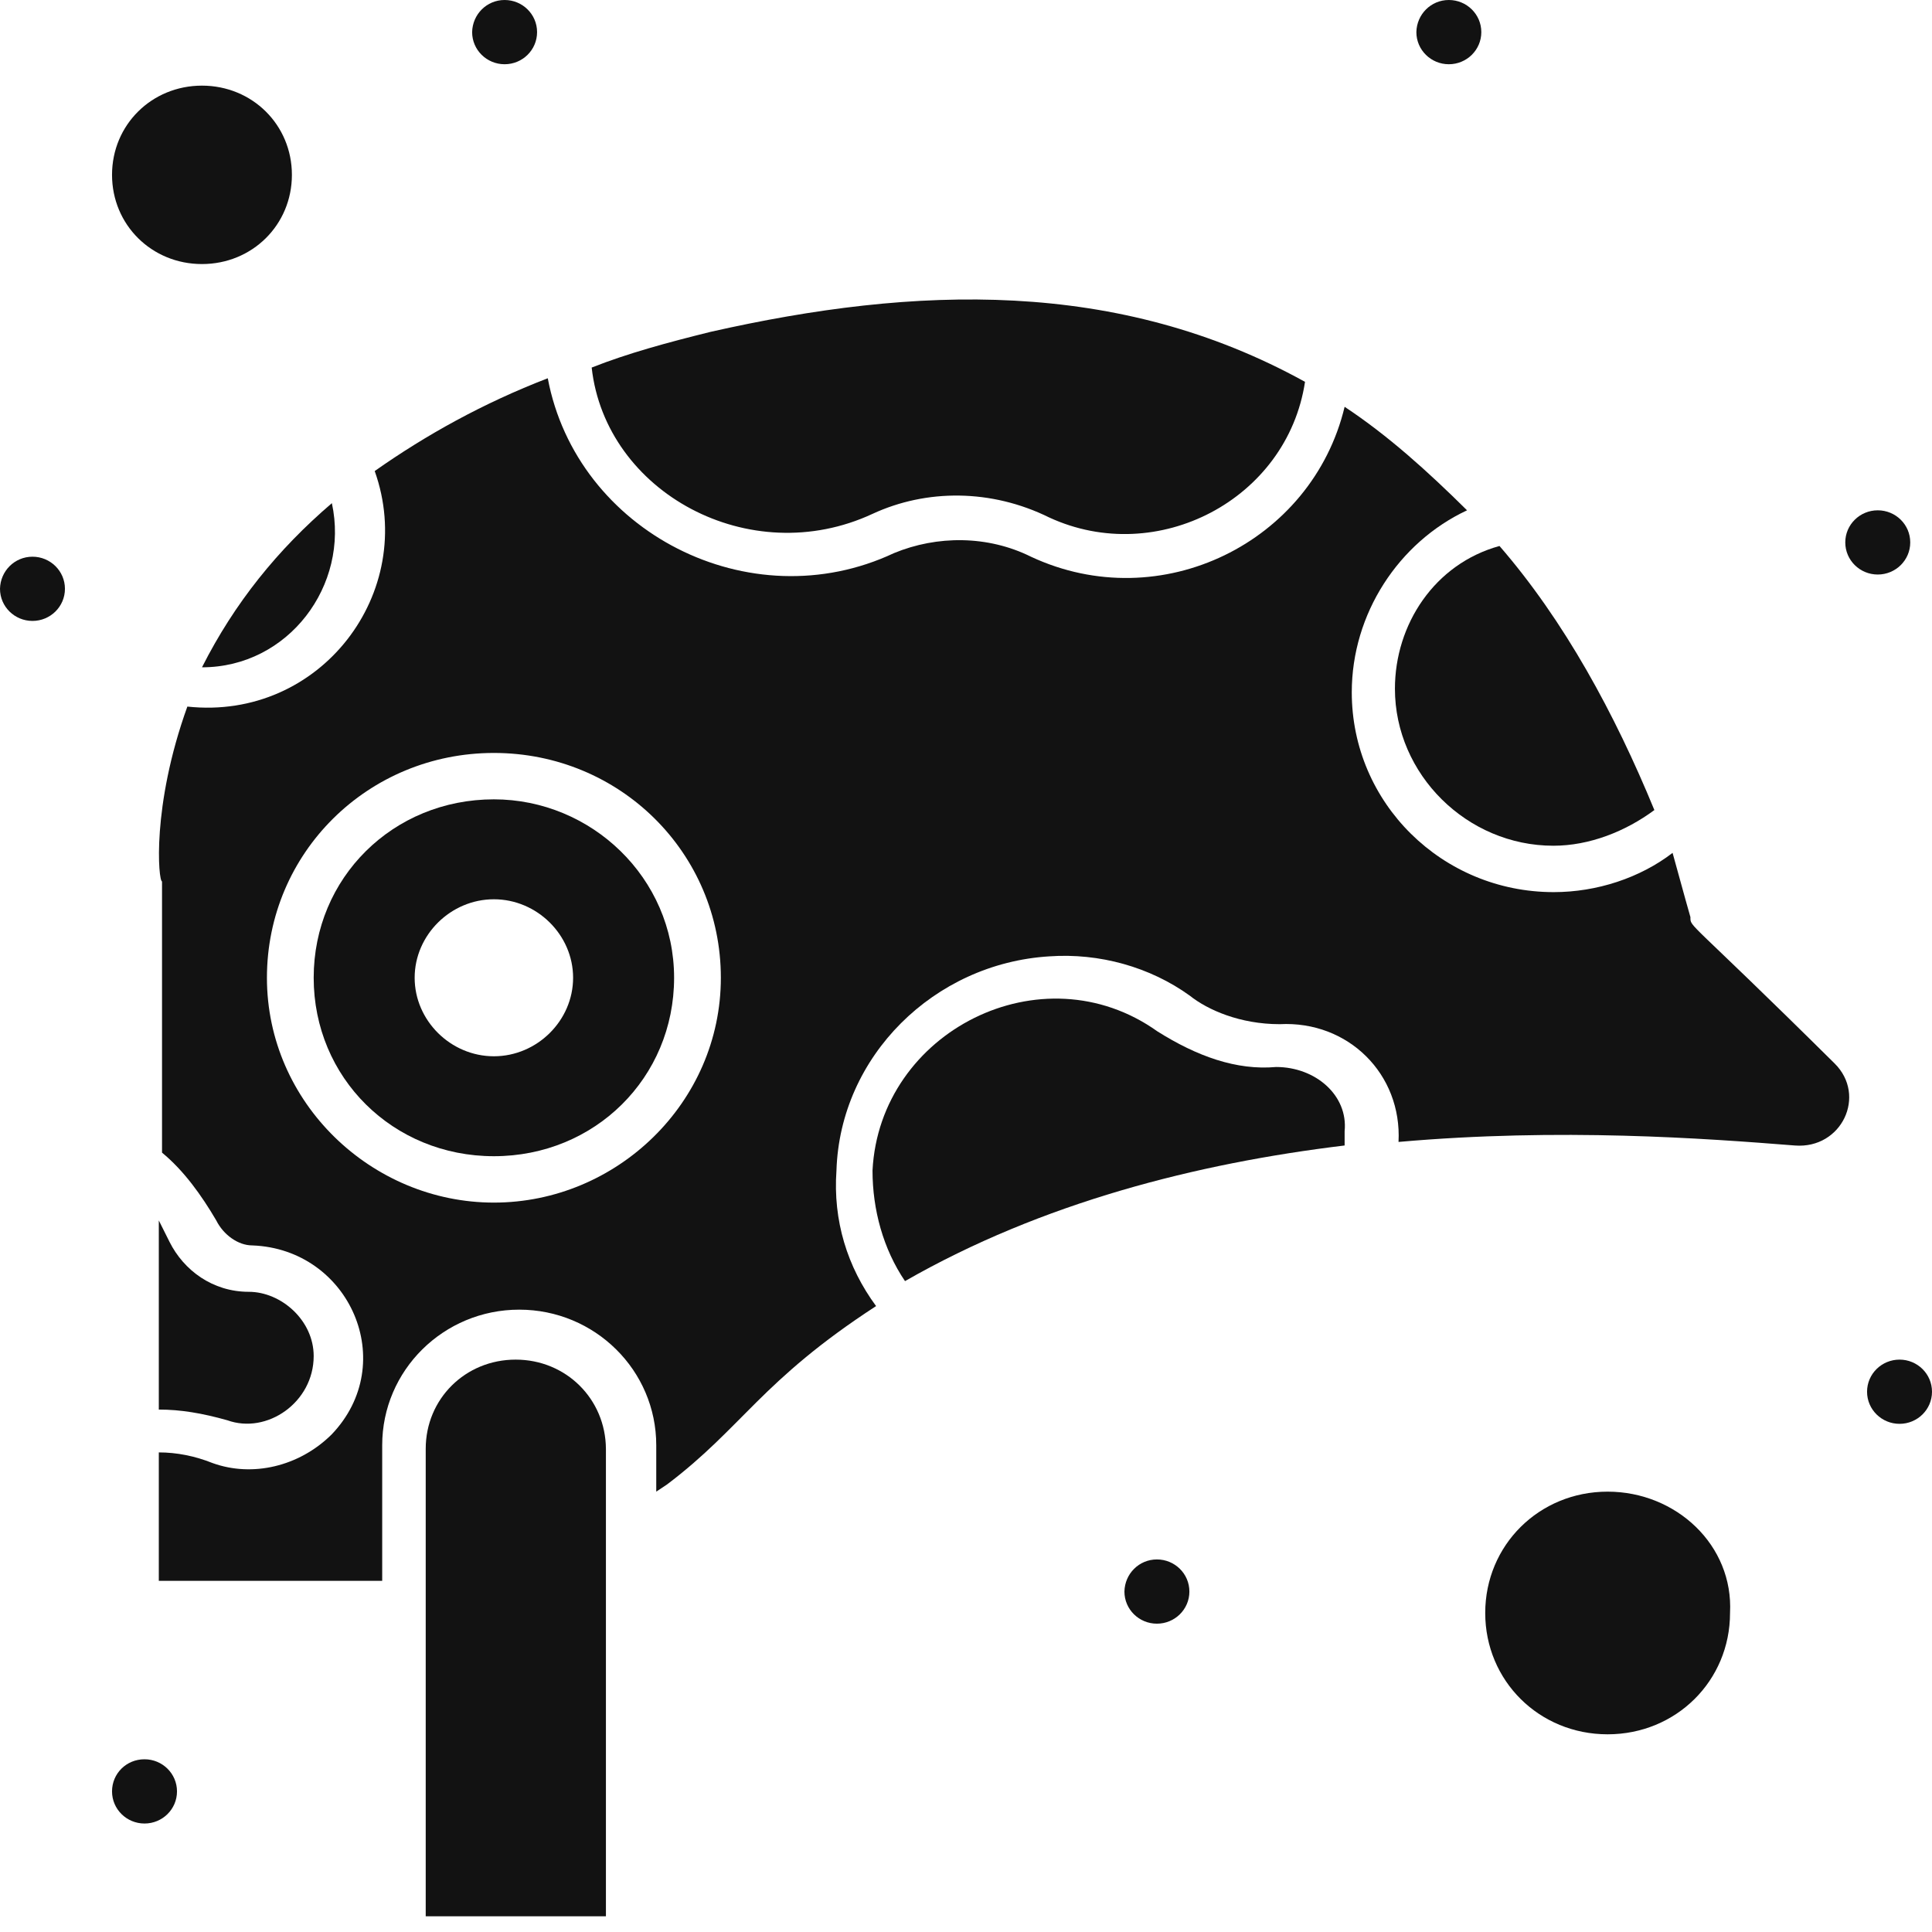 <svg width="80" height="80" viewBox="0 0 80 80" fill="none" xmlns="http://www.w3.org/2000/svg">
<path d="M8.364 27.632C11.94 27.632 14.481 24.234 13.742 20.835C11.496 22.756 9.708 24.972 8.364 27.632Z" fill="#121212"/>
<path d="M57.761 28.519C57.761 32.065 60.746 35.02 64.322 35.02C65.814 35.02 67.307 34.429 68.504 33.543C66.864 29.553 64.78 25.711 62.091 22.608C59.401 23.347 57.761 25.859 57.761 28.519Z" fill="#121212"/>
<path d="M52.841 44.182C51.201 44.329 49.561 43.738 47.921 42.704C43.148 39.305 36.424 42.704 36.129 48.467C36.129 50.092 36.572 51.718 37.474 53.048C43.148 49.797 49.561 48.171 55.678 47.432C55.678 47.285 55.678 46.989 55.678 46.841C55.826 45.364 54.481 44.182 52.841 44.182Z" fill="#121212"/>
<path d="M21.352 56.299C19.268 56.299 17.628 57.924 17.628 59.993V79.35H25.09V59.993C25.075 57.924 23.435 56.299 21.352 56.299Z" fill="#121212"/>
<path d="M36.129 21.278C38.36 20.244 41.049 20.244 43.443 21.426C47.92 23.495 53.299 20.687 54.038 15.811C46.28 11.526 37.917 11.821 29.42 13.742C27.632 14.185 25.992 14.629 24.5 15.22C25.076 20.392 31.046 23.642 36.129 21.278Z" fill="#121212"/>
<path d="M8.363 10.934C10.447 10.934 12.087 9.309 12.087 7.24C12.087 5.172 10.447 3.546 8.363 3.546C6.28 3.546 4.639 5.172 4.639 7.24C4.639 9.309 6.28 10.934 8.363 10.934Z" fill="#121212"/>
<path d="M66.568 61.766C63.731 61.766 61.5 63.982 61.5 66.79C61.5 69.597 63.731 71.814 66.568 71.814C69.405 71.814 71.637 69.597 71.637 66.79C71.784 63.982 69.405 61.766 66.568 61.766Z" fill="#121212"/>
<path d="M12.989 56.151C12.989 54.673 11.644 53.491 10.3 53.491C8.807 53.491 7.61 52.604 7.019 51.422C6.871 51.127 6.724 50.831 6.576 50.536V58.367C7.477 58.367 8.364 58.515 9.413 58.81C11.053 59.402 12.989 58.072 12.989 56.151Z" fill="#121212"/>
<path d="M69.997 37.976C69.997 37.976 69.701 36.941 69.258 35.316C67.913 36.35 66.125 36.941 64.337 36.941C59.712 36.941 55.974 33.247 55.974 28.666C55.974 25.416 57.91 22.46 60.747 21.131C59.106 19.505 57.466 18.027 55.678 16.845C54.334 22.46 48.068 25.564 42.69 23.052C40.902 22.165 38.803 22.165 37.016 22.904C31.046 25.711 23.879 22.017 22.682 15.663C19.993 16.698 17.614 18.027 15.516 19.505C17.304 24.529 13.27 29.849 7.758 29.258C6.266 33.395 6.561 36.498 6.709 36.498V36.646V47.728C7.61 48.467 8.349 49.501 8.955 50.536C9.25 51.127 9.856 51.57 10.447 51.57C14.481 51.718 16.565 56.446 13.728 59.402C12.383 60.731 10.447 61.175 8.807 60.584C8.068 60.288 7.315 60.141 6.576 60.141V65.46H15.826V59.845C15.826 56.742 18.368 54.23 21.5 54.23C24.633 54.23 27.174 56.742 27.174 59.845V61.766L27.618 61.47C30.75 59.106 31.504 57.185 36.277 54.082C35.08 52.457 34.489 50.536 34.636 48.467C34.784 43.739 38.67 39.897 43.443 39.601C45.527 39.453 47.625 40.044 49.265 41.227C50.004 41.818 51.349 42.409 52.989 42.409C55.826 42.261 58.057 44.477 57.91 47.285C64.618 46.694 70.588 47.137 74.326 47.433C76.262 47.581 77.311 45.364 75.966 44.034C69.849 37.976 69.997 38.419 69.997 37.976ZM20.451 49.797C15.383 49.797 11.053 45.66 11.053 40.488C11.053 35.316 15.235 31.178 20.451 31.178C25.667 31.178 29.849 35.316 29.849 40.488C29.849 45.66 25.534 49.797 20.451 49.797Z" fill="#121212"/>
<path d="M20.451 33.099C16.269 33.099 12.989 36.35 12.989 40.487C12.989 44.625 16.269 47.876 20.451 47.876C24.632 47.876 27.913 44.625 27.913 40.487C27.913 36.35 24.485 33.099 20.451 33.099ZM20.451 43.738C18.663 43.738 17.17 42.261 17.17 40.487C17.17 38.714 18.663 37.237 20.451 37.237C22.239 37.237 23.731 38.714 23.731 40.487C23.731 42.261 22.239 43.738 20.451 43.738Z" fill="#121212"/>
<path d="M59.993 0C60.732 0 61.338 0.591 61.338 1.33C61.338 2.069 60.732 2.66 59.993 2.66C59.255 2.66 58.649 2.069 58.649 1.33C58.663 0.591 59.255 0 59.993 0Z" fill="#121212"/>
<path d="M77.754 21.131C78.493 21.131 79.099 21.721 79.099 22.46C79.099 23.199 78.493 23.79 77.754 23.79C77.015 23.79 76.409 23.199 76.409 22.46C76.409 21.721 77.015 21.131 77.754 21.131Z" fill="#121212"/>
<path d="M78.656 56.299C79.394 56.299 80 56.89 80 57.629C80 58.367 79.394 58.958 78.656 58.958C77.917 58.958 77.311 58.367 77.311 57.629C77.311 56.89 77.917 56.299 78.656 56.299Z" fill="#121212"/>
<path d="M47.905 64.573C48.644 64.573 49.25 65.164 49.25 65.903C49.25 66.642 48.644 67.233 47.905 67.233C47.166 67.233 46.56 66.642 46.56 65.903C46.575 65.164 47.166 64.573 47.905 64.573Z" fill="#121212"/>
<path d="M5.984 72.848C6.723 72.848 7.329 73.439 7.329 74.178C7.329 74.917 6.723 75.508 5.984 75.508C5.245 75.508 4.639 74.917 4.639 74.178C4.639 73.439 5.23 72.848 5.984 72.848Z" fill="#121212"/>
<path d="M20.895 0C21.634 0 22.239 0.591 22.239 1.33C22.239 2.069 21.634 2.66 20.895 2.66C20.156 2.66 19.55 2.069 19.55 1.33C19.565 0.591 20.156 0 20.895 0Z" fill="#121212"/>
<path d="M1.345 23.052C2.083 23.052 2.689 23.643 2.689 24.381C2.689 25.12 2.083 25.711 1.345 25.711C0.606 25.711 0 25.12 0 24.381C0.015 23.643 0.606 23.052 1.345 23.052Z" fill="#121212"/>
</svg>
